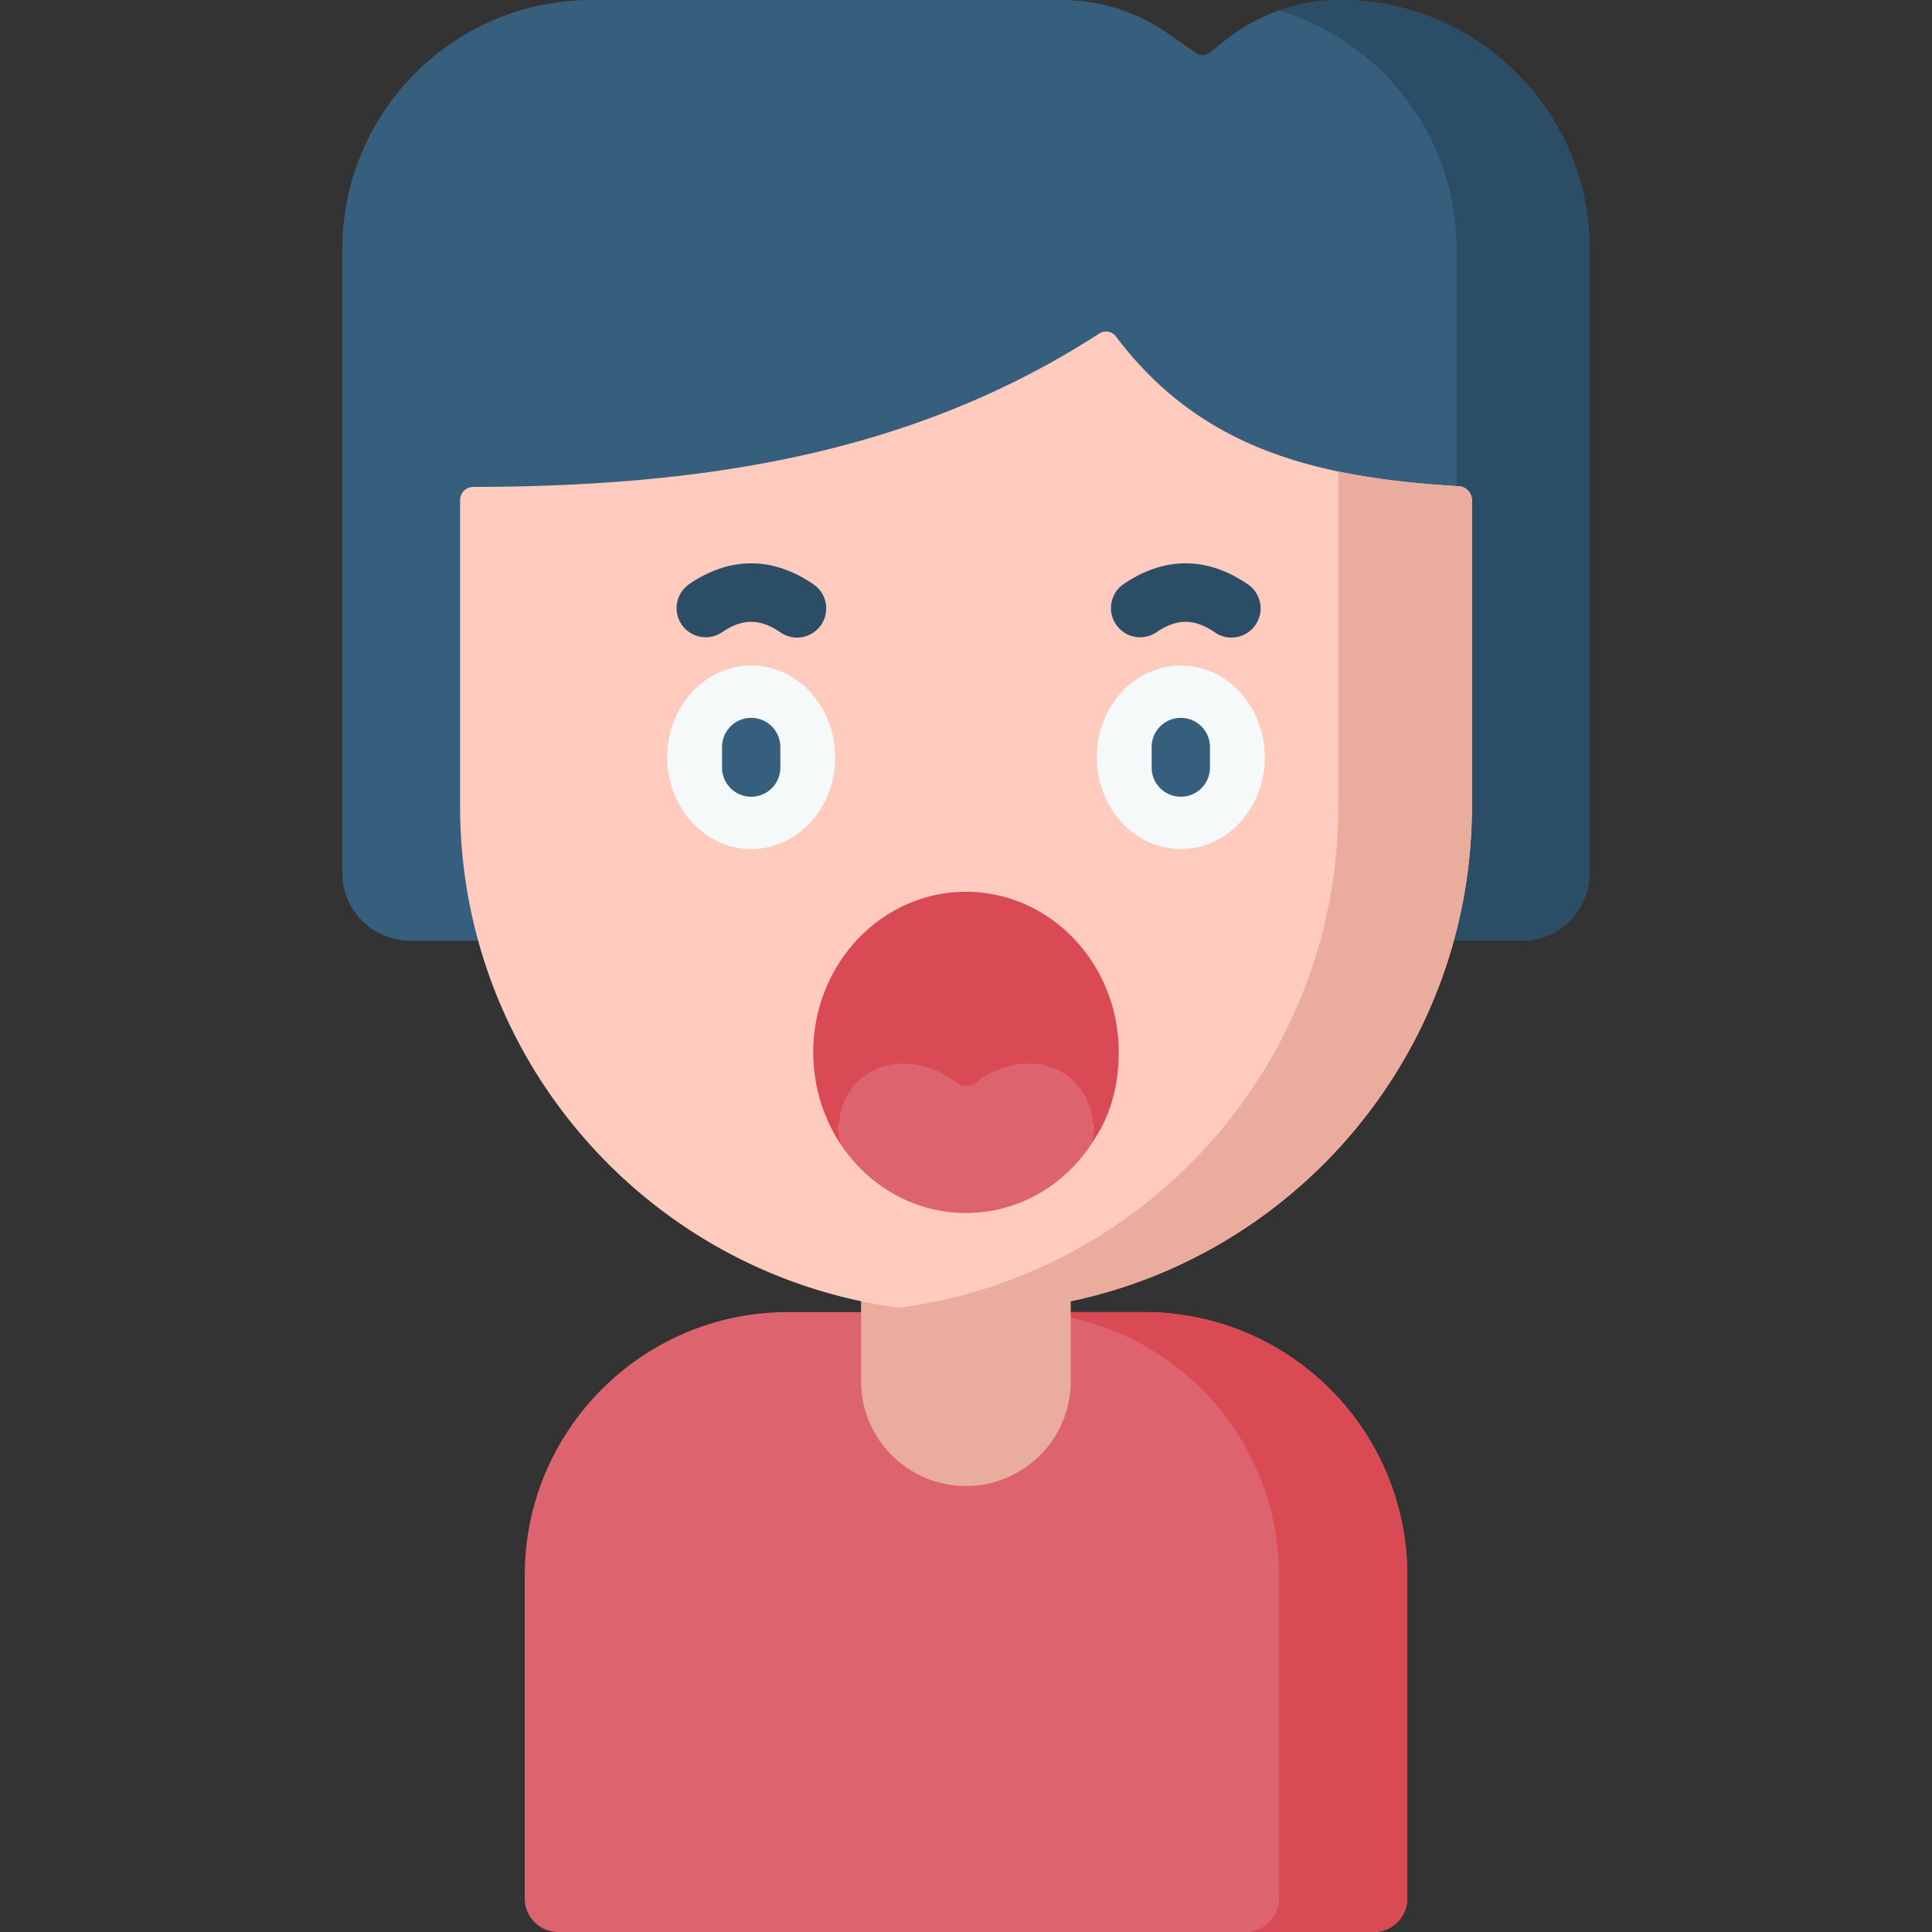 <svg viewBox="0 0 512 512" xmlns="http://www.w3.org/2000/svg"><rect x="0" y="0" width="512" height="512" fill="#333333" stroke="none"/><g><path d="M90.726 66.073V231.31c0 9.934 8.053 17.987 17.987 17.987h294.573c9.934 0 17.987-8.053 17.987-17.987V66.073C421.274 29.582 391.692 0 355.201 0a48.94 48.94 0 0 0-30.838 10.938l-3.625 2.941a3.18 3.18 0 0 1-3.821.141l-7.559-5.257A48.937 48.937 0 0 0 281.413 0H156.799c-36.491 0-66.073 29.582-66.073 66.073z" fill="#365e7d"></path><path d="M355.201 0a48.95 48.95 0 0 0-16.267 2.784c27.231 8.161 47.08 33.401 47.08 63.288V231.31c0 9.934-8.053 17.987-17.987 17.987h35.26c9.934 0 17.987-8.053 17.987-17.987V66.073C421.274 29.582 391.692 0 355.201 0z" fill="#2b4d66"></path><path d="M303.152 347.718h-94.303c-38.542 0-69.786 31.244-69.786 69.786v85.608a8.888 8.888 0 0 0 8.888 8.888H364.05a8.888 8.888 0 0 0 8.888-8.888v-85.608c0-38.542-31.244-69.786-69.786-69.786z" fill="#dd636e"></path><path d="M303.152 347.718h-34.004c38.542 0 69.786 31.244 69.786 69.786v85.608a8.888 8.888 0 0 1-8.888 8.888h34.004a8.888 8.888 0 0 0 8.888-8.888v-85.608c0-38.542-31.244-69.786-69.786-69.786z" fill="#da4a54"></path><path d="m275.45 296.259-37.314-2.195c-9.527 0-9.945 44.635-9.945 44.635v27.325c0 15.344 12.439 27.784 27.784 27.784 15.344 0 27.784-12.439 27.784-27.784V338.7c-.001 0 1.218-42.441-8.309-42.441z" fill="#eaac9d"></path><path d="M256 347.718c-74.046 0-134.073-60.026-134.073-134.072v-81.091a3.529 3.529 0 0 1 3.53-3.522c62.052-.114 116.894-9.002 165.813-40.613 1.462-.944 3.415-.643 4.462.747 22.091 29.327 52.22 37.443 90.826 39.677a3.716 3.716 0 0 1 3.514 3.703v81.1c0 74.044-60.026 134.071-134.072 134.071z" fill="#ffcbbe"></path><path d="M386.559 128.843c-11.36-.657-21.98-1.831-31.883-3.898v88.7c0 68.046-50.694 124.246-116.374 132.908A135.265 135.265 0 0 0 256 347.717c74.046 0 134.072-60.026 134.072-134.072v-81.1a3.716 3.716 0 0 0-3.513-3.702z" fill="#eaac9d"></path><ellipse cx="199.073" cy="200.69" fill="#f6f9f9" rx="22.256" ry="24.316"></ellipse><path d="M199.073 211.14a7.725 7.725 0 0 1-7.726-7.726v-5.448a7.726 7.726 0 1 1 15.452 0v5.448a7.725 7.725 0 0 1-7.726 7.726z" fill="#365e7d"></path><ellipse cx="312.927" cy="200.69" fill="#f6f9f9" rx="22.256" ry="24.316"></ellipse><path d="M312.927 211.14a7.725 7.725 0 0 1-7.726-7.726v-5.448a7.726 7.726 0 1 1 15.452 0v5.448a7.725 7.725 0 0 1-7.726 7.726z" fill="#365e7d"></path><path d="M211.224 168.963a7.68 7.68 0 0 1-4.371-1.361c-5.454-3.749-10.105-3.751-15.56 0a7.727 7.727 0 0 1-8.756-12.731c10.818-7.442 22.258-7.44 33.073 0a7.727 7.727 0 0 1-4.386 14.092zM326.339 168.963a7.68 7.68 0 0 1-4.371-1.361c-5.454-3.749-10.105-3.751-15.56 0a7.727 7.727 0 0 1-8.756-12.731c10.819-7.442 22.259-7.44 33.073 0a7.727 7.727 0 0 1-4.386 14.092z" fill="#2b4d66"></path><path d="M256 236.331c-22.356 0-40.48 19.057-40.48 42.564 0 8.378 2.302 16.19 6.277 22.776.799 1.325 1.102 1.726 1.102 1.726a19.052 19.052 0 0 1-.568-4.537c0-9.134 6.869 13.927 16.835 13.927 6.667 0 11.37 2.718 14.08 4.912a4.363 4.363 0 0 0 5.509 0c2.71-2.194 7.413-4.912 14.08-4.912 9.966 0 16.835-23.062 16.835-13.927 0 1.471-.189 2.981-.566 4.517l1.513-2.407c3.957-6.294 5.863-13.993 5.863-22.075 0-23.507-18.124-42.564-40.48-42.564z" fill="#da4a54"></path><path d="M272.835 281.883c-6.667 0-11.37 2.718-14.08 4.912a4.363 4.363 0 0 1-5.509 0c-2.71-2.194-7.413-4.912-14.08-4.912-9.966 0-16.835 7.844-16.835 16.978 0 1.471.191 3 .568 4.537 7.327 10.933 19.415 18.062 33.101 18.062s25.777-7.149 33.104-18.082c.378-1.536.566-3.046.566-4.517 0-9.135-6.869-16.978-16.835-16.978z" fill="#dd636e"></path></g></svg>